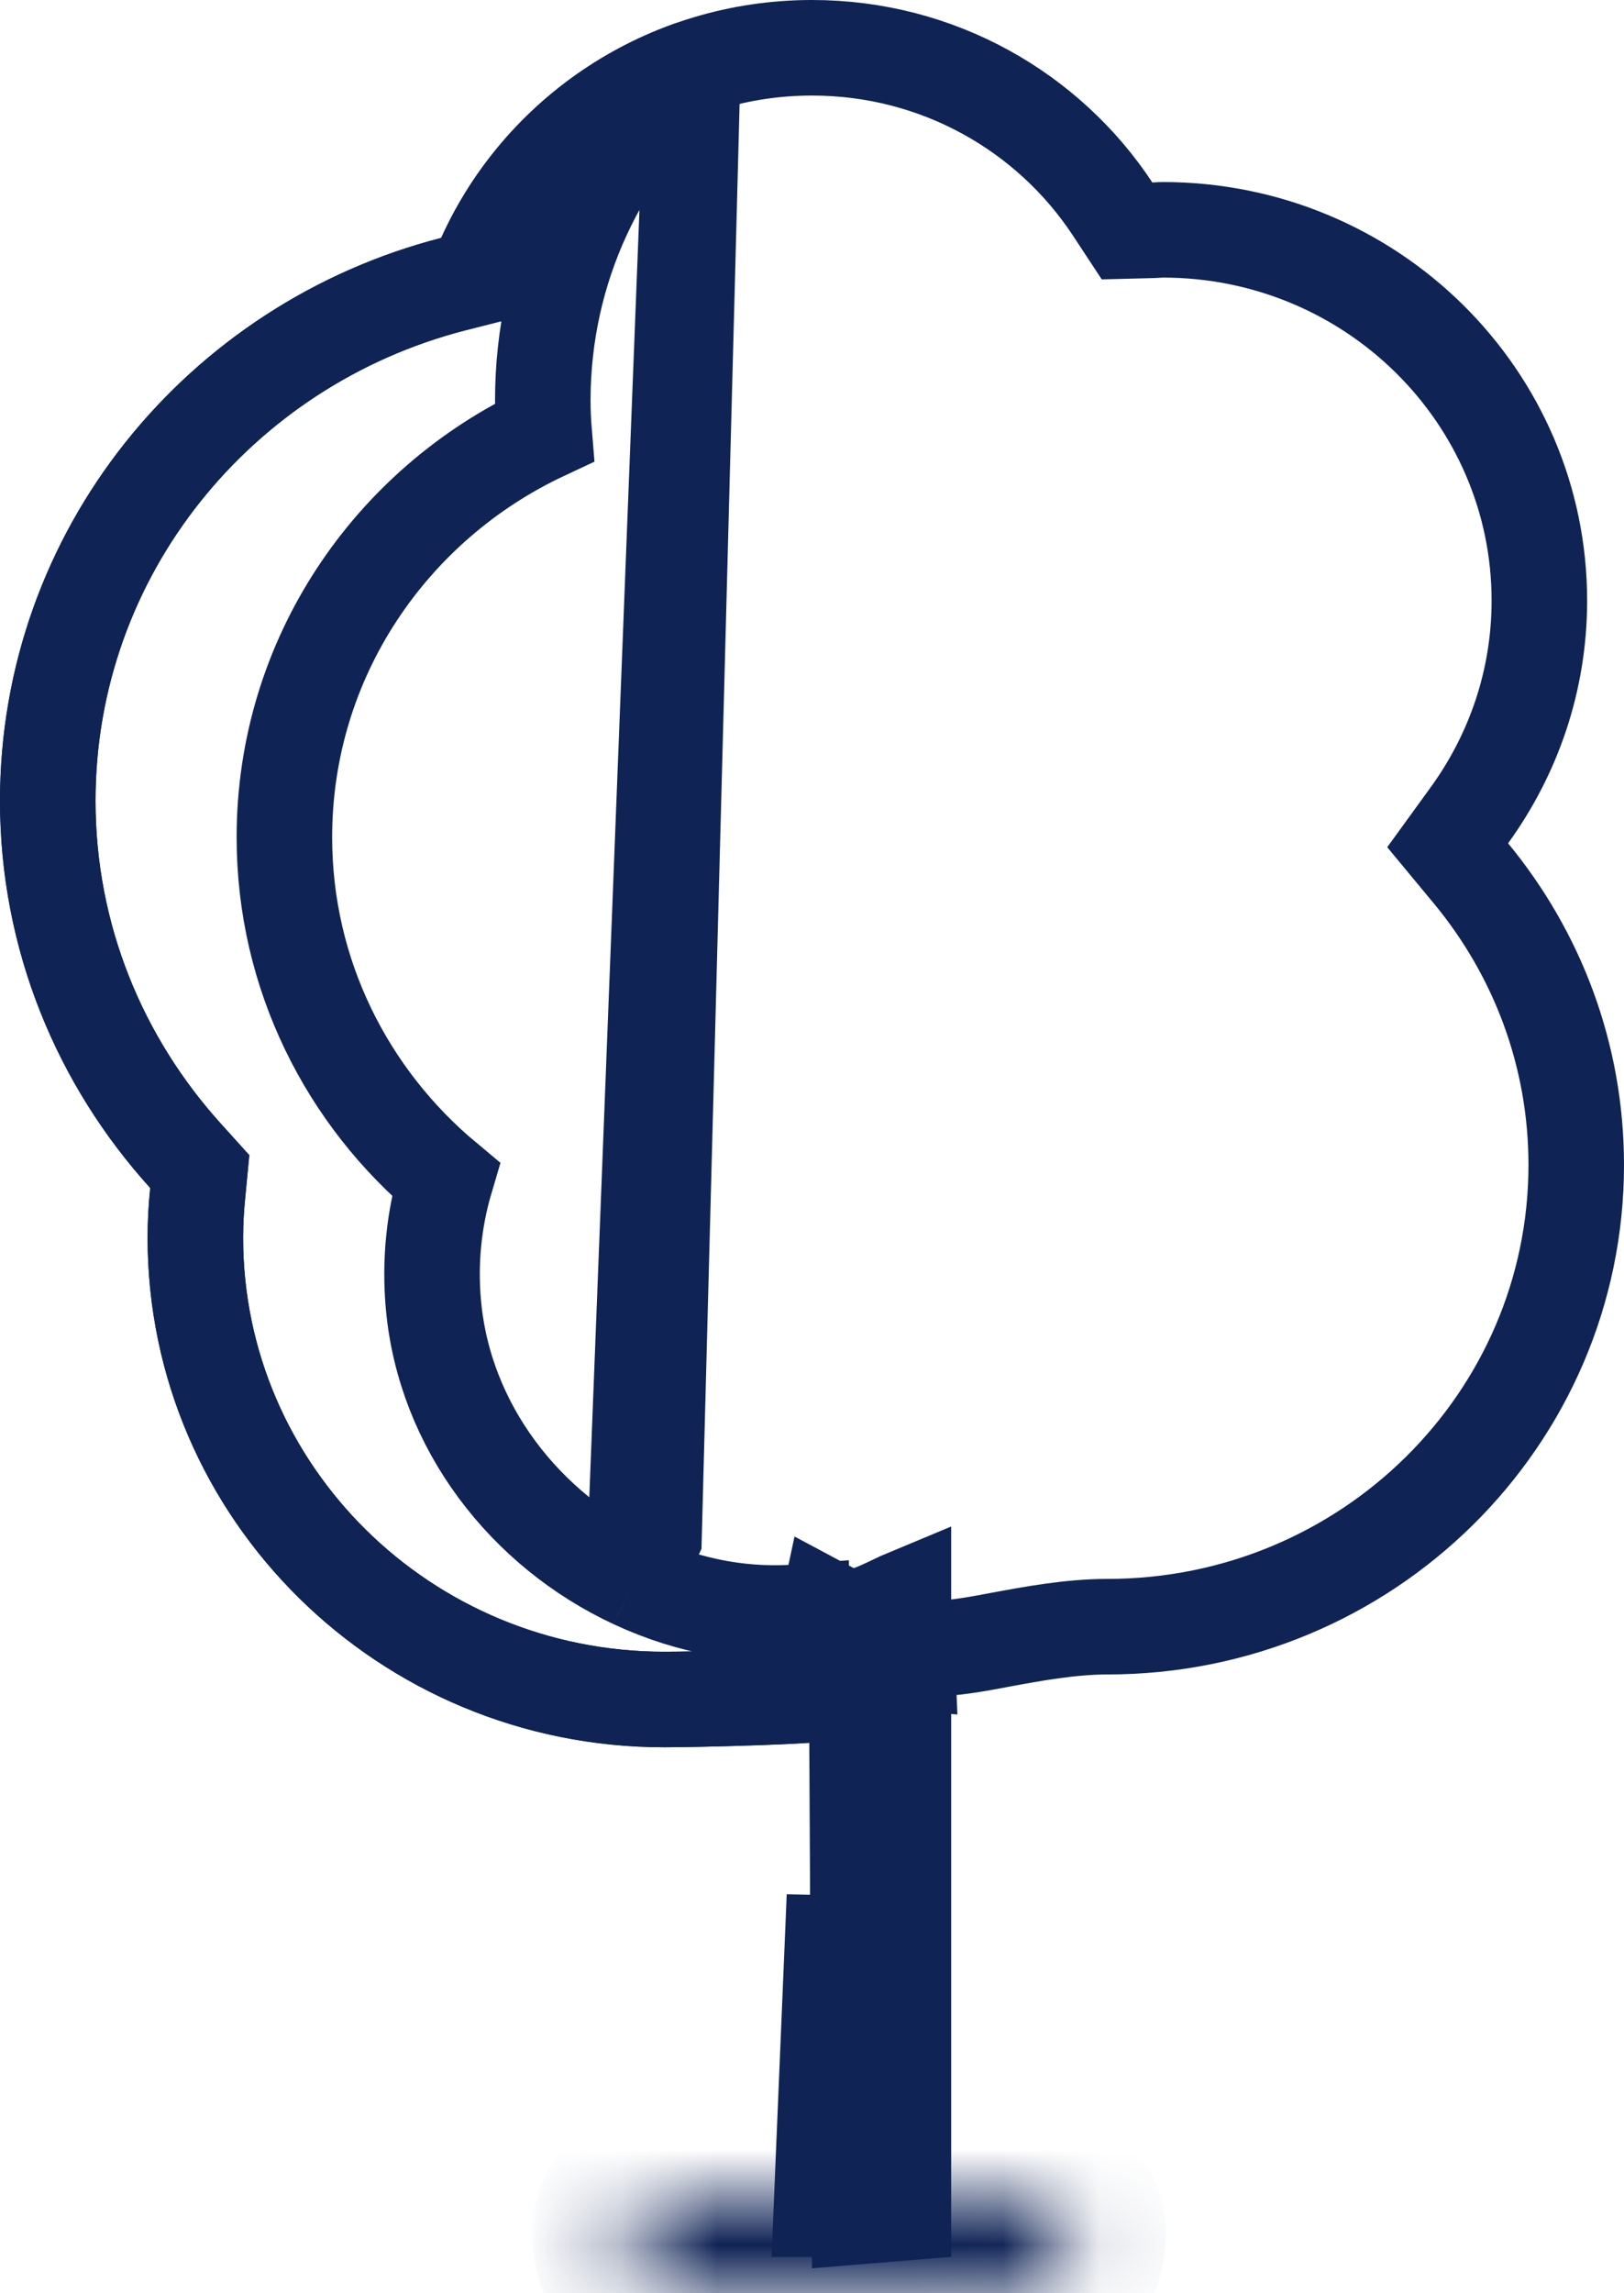 <svg width="17" height="24" viewBox="0 0 17 24" fill="none" xmlns="http://www.w3.org/2000/svg">
<rect width="17" height="24" fill="black" fill-opacity="0"/>
<path d="M15.381 8.533L15.154 8.846L15.401 9.144C16.088 9.977 16.5 11.036 16.5 12.191V12.191C16.5 14.853 14.309 17.024 11.591 17.024C11.206 17.024 10.804 17.099 10.474 17.16C10.361 17.181 10.257 17.201 10.165 17.215C9.757 17.279 9.486 17.272 9.253 17.147L8.667 16.834L8.528 17.484L8.474 17.739C8.317 17.749 8.121 17.758 7.909 17.765C7.509 17.779 7.11 17.786 6.955 17.786C4.237 17.786 2.045 15.615 2.045 12.952C2.045 12.795 2.054 12.639 2.07 12.481L2.091 12.261L1.943 12.097C1.046 11.106 0.5 9.807 0.5 8.381C0.5 5.787 2.297 3.604 4.743 2.974L4.975 2.915L5.074 2.696C5.656 1.404 6.969 0.5 8.5 0.5C9.82 0.5 10.977 1.172 11.646 2.186L11.798 2.417L12.075 2.41C12.104 2.409 12.132 2.407 12.146 2.406C12.148 2.406 12.15 2.406 12.151 2.406C12.167 2.405 12.171 2.405 12.171 2.405C14.355 2.405 16.114 4.149 16.114 6.286C16.114 7.123 15.842 7.897 15.381 8.533Z" stroke="#0F2355"/>
<path d="M7.252 0.71C6.278 1.049 5.49 1.774 5.074 2.696L4.975 2.915L4.743 2.974C2.297 3.604 0.5 5.787 0.5 8.381C0.5 9.807 1.046 11.106 1.943 12.097L2.091 12.261L2.07 12.481C2.054 12.639 2.045 12.795 2.045 12.952C2.045 15.615 4.237 17.786 6.955 17.786C7.11 17.786 7.509 17.779 7.909 17.765C8.083 17.759 8.246 17.752 8.386 17.744V17.038V16.87C7.837 16.914 7.248 16.83 6.635 16.545M7.252 0.71L6.635 16.545M7.252 0.71C6.289 1.566 5.682 2.806 5.682 4.19C5.682 4.305 5.687 4.417 5.696 4.526C4.094 5.276 2.977 6.885 2.977 8.762C2.977 10.202 3.637 11.485 4.666 12.343C4.544 12.755 4.496 13.197 4.537 13.654C4.652 14.929 5.497 16.015 6.635 16.545M7.252 0.71L6.846 16.092L6.635 16.545" stroke="#0F2355"/>
<path d="M8.997 23.196L8.965 16.931C9.044 16.907 9.117 16.879 9.185 16.851C9.253 16.822 9.321 16.789 9.38 16.761C9.395 16.754 9.409 16.748 9.422 16.741C9.434 16.736 9.445 16.73 9.457 16.725V23.158L8.997 23.196Z" stroke="#0F2355"/>
<path d="M9.492 17.258L9.498 17.396L9.359 17.384M9.492 17.258L9.359 17.384M9.492 17.258C9.439 17.275 9.386 17.291 9.333 17.305C9.254 17.326 9.175 17.345 9.094 17.361L9.359 17.384M9.492 17.258L9.359 17.384M9.581 17.029L9.608 17.101L9.581 17.029L9.581 17.029ZM8.598 23.119L8.735 19.845V23.119H8.598Z" stroke="#0F2355"/>
<mask id="path-5-inside-1" fill="white">
<path d="M10.819 24H6.955C6.741 24 6.568 23.591 6.568 23.381C6.568 23.17 6.741 23 6.955 23H10.818C11.032 23 11.205 23.17 11.205 23.381C11.205 23.591 11.032 24 10.819 24Z"/>
</mask>
<path d="M10.819 23H6.955V25H10.819V23ZM6.955 23C7.233 23 7.411 23.133 7.473 23.189C7.508 23.221 7.53 23.248 7.541 23.262C7.552 23.278 7.558 23.288 7.56 23.291C7.562 23.294 7.562 23.295 7.561 23.293C7.56 23.291 7.56 23.29 7.56 23.29C7.56 23.29 7.56 23.291 7.561 23.293C7.561 23.296 7.562 23.3 7.563 23.306C7.565 23.316 7.568 23.342 7.568 23.381H5.568C5.568 23.694 5.675 24.012 5.803 24.248C5.873 24.375 5.979 24.535 6.136 24.676C6.291 24.816 6.57 25 6.955 25V23ZM7.568 23.381C7.568 23.736 7.28 24 6.955 24V22C6.203 22 5.568 22.605 5.568 23.381H7.568ZM6.955 24H10.818V22H6.955V24ZM10.818 24C10.493 24 10.205 23.736 10.205 23.381H12.205C12.205 22.605 11.57 22 10.818 22V24ZM10.205 23.381C10.205 23.342 10.209 23.316 10.21 23.306C10.211 23.3 10.212 23.296 10.213 23.293C10.213 23.291 10.213 23.29 10.213 23.29C10.213 23.29 10.213 23.291 10.212 23.293C10.211 23.295 10.211 23.294 10.213 23.291C10.215 23.288 10.221 23.278 10.232 23.262C10.243 23.248 10.265 23.221 10.3 23.189C10.363 23.133 10.54 23 10.819 23V25C11.204 25 11.483 24.816 11.637 24.676C11.795 24.535 11.901 24.374 11.97 24.247C12.098 24.012 12.205 23.693 12.205 23.381H10.205Z" fill="#0F2355" mask="url(#path-5-inside-1)"/>
</svg>
